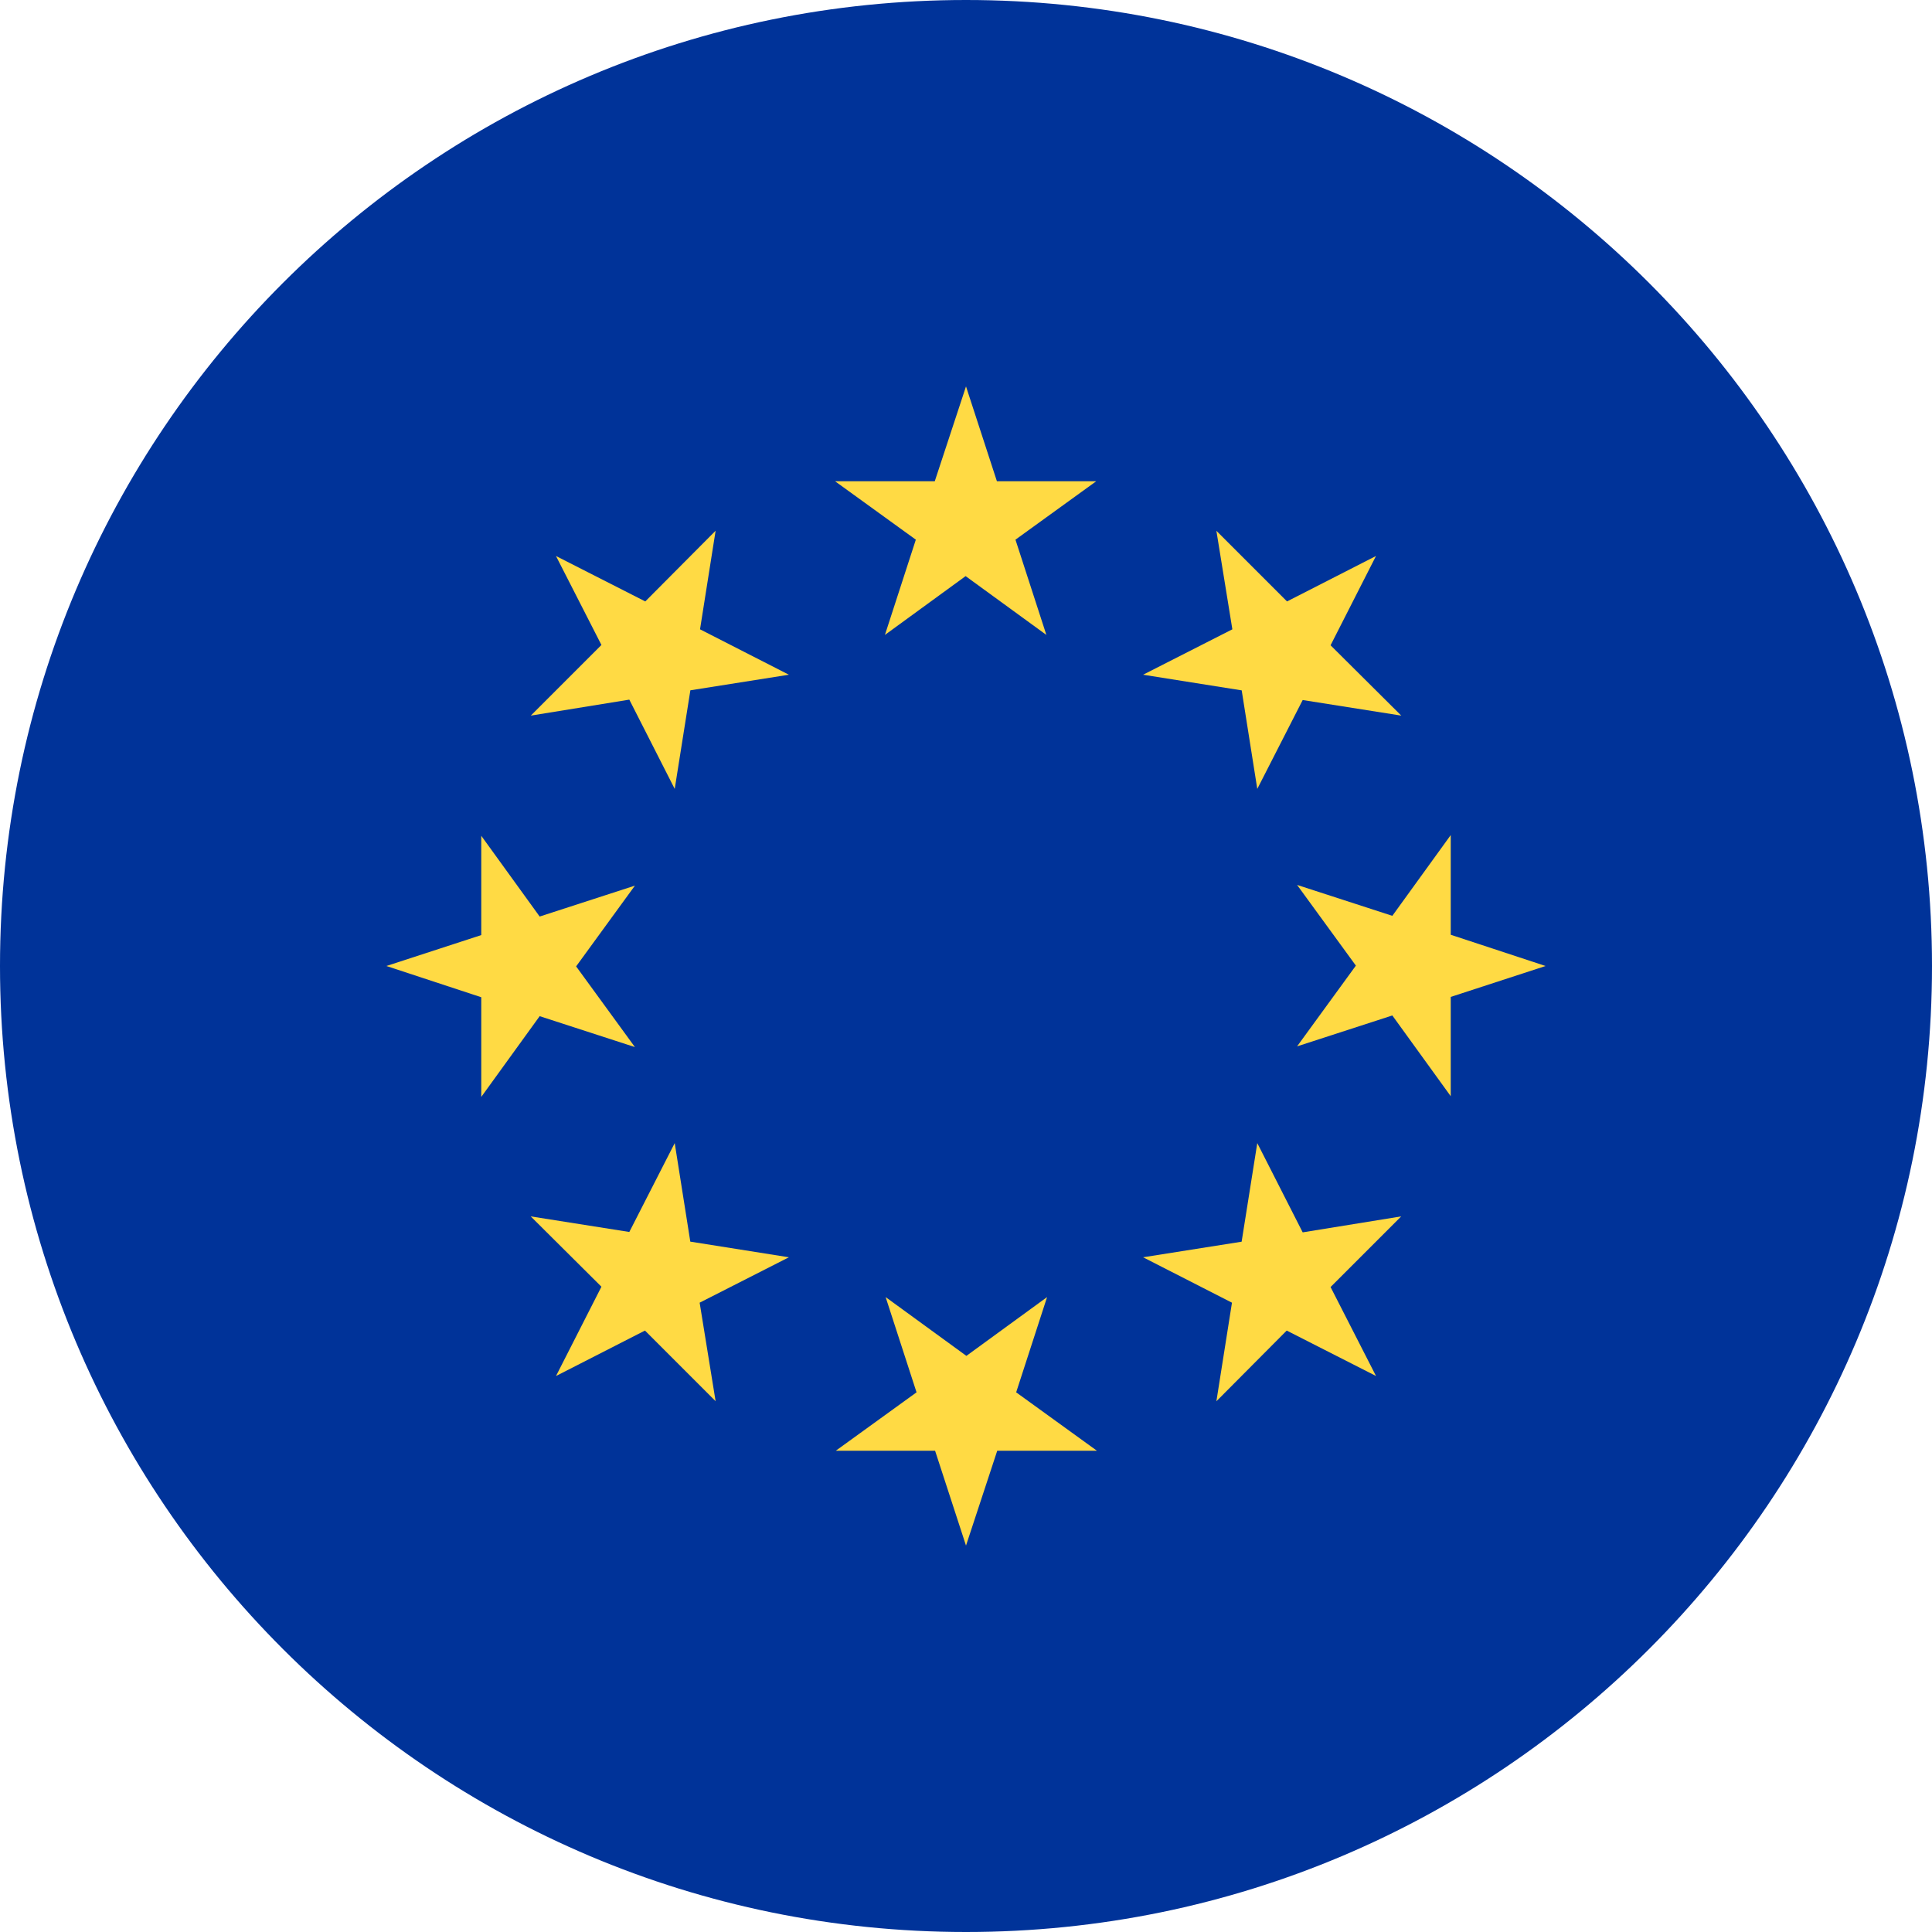 <svg xmlns="http://www.w3.org/2000/svg" width="30" height="30" fill="none"><path fill="#039" d="M0 15C0 6.716 6.716 0 15 0c8.284 0 15 6.716 15 15 0 8.284-6.716 15-15 15-8.284 0-15-6.716-15-15Z"/><path fill="#FFDA44" d="m15 6 .48 1.473h1.542l-1.254.907.48 1.479-1.254-.913-1.253.913.48-1.479-1.254-.907h1.548L15 6ZM8.634 8.634l1.386.705 1.092-1.098-.242 1.531 1.38.705-1.53.242-.243 1.531-.705-1.386-1.53.248 1.097-1.097-.705-1.38ZM6 15l1.473-.48v-1.542l.907 1.254 1.479-.48-.913 1.254.913 1.253-1.479-.48-.907 1.254v-1.548L6 15Zm2.634 6.366.705-1.386-1.098-1.092 1.531.242.705-1.38.242 1.53 1.531.243-1.386.705.248 1.53-1.097-1.097-1.38.705ZM15 24l-.48-1.473h-1.542l1.254-.907-.48-1.479 1.254.913 1.253-.913-.48 1.479 1.254.907h-1.548L15 24Zm6.366-2.634-1.386-.705-1.092 1.098.242-1.531-1.38-.705 1.53-.242.243-1.531.705 1.386 1.53-.248-1.097 1.097.705 1.38ZM24 15l-1.473.48v1.542l-.907-1.254-1.479.48.913-1.254-.913-1.253 1.479.48.907-1.254v1.548L24 15Zm-2.634-6.366-.705 1.386 1.098 1.092-1.531-.242-.705 1.38-.242-1.53-1.531-.243 1.386-.705-.248-1.53 1.097 1.097 1.38-.705Z"/></svg>